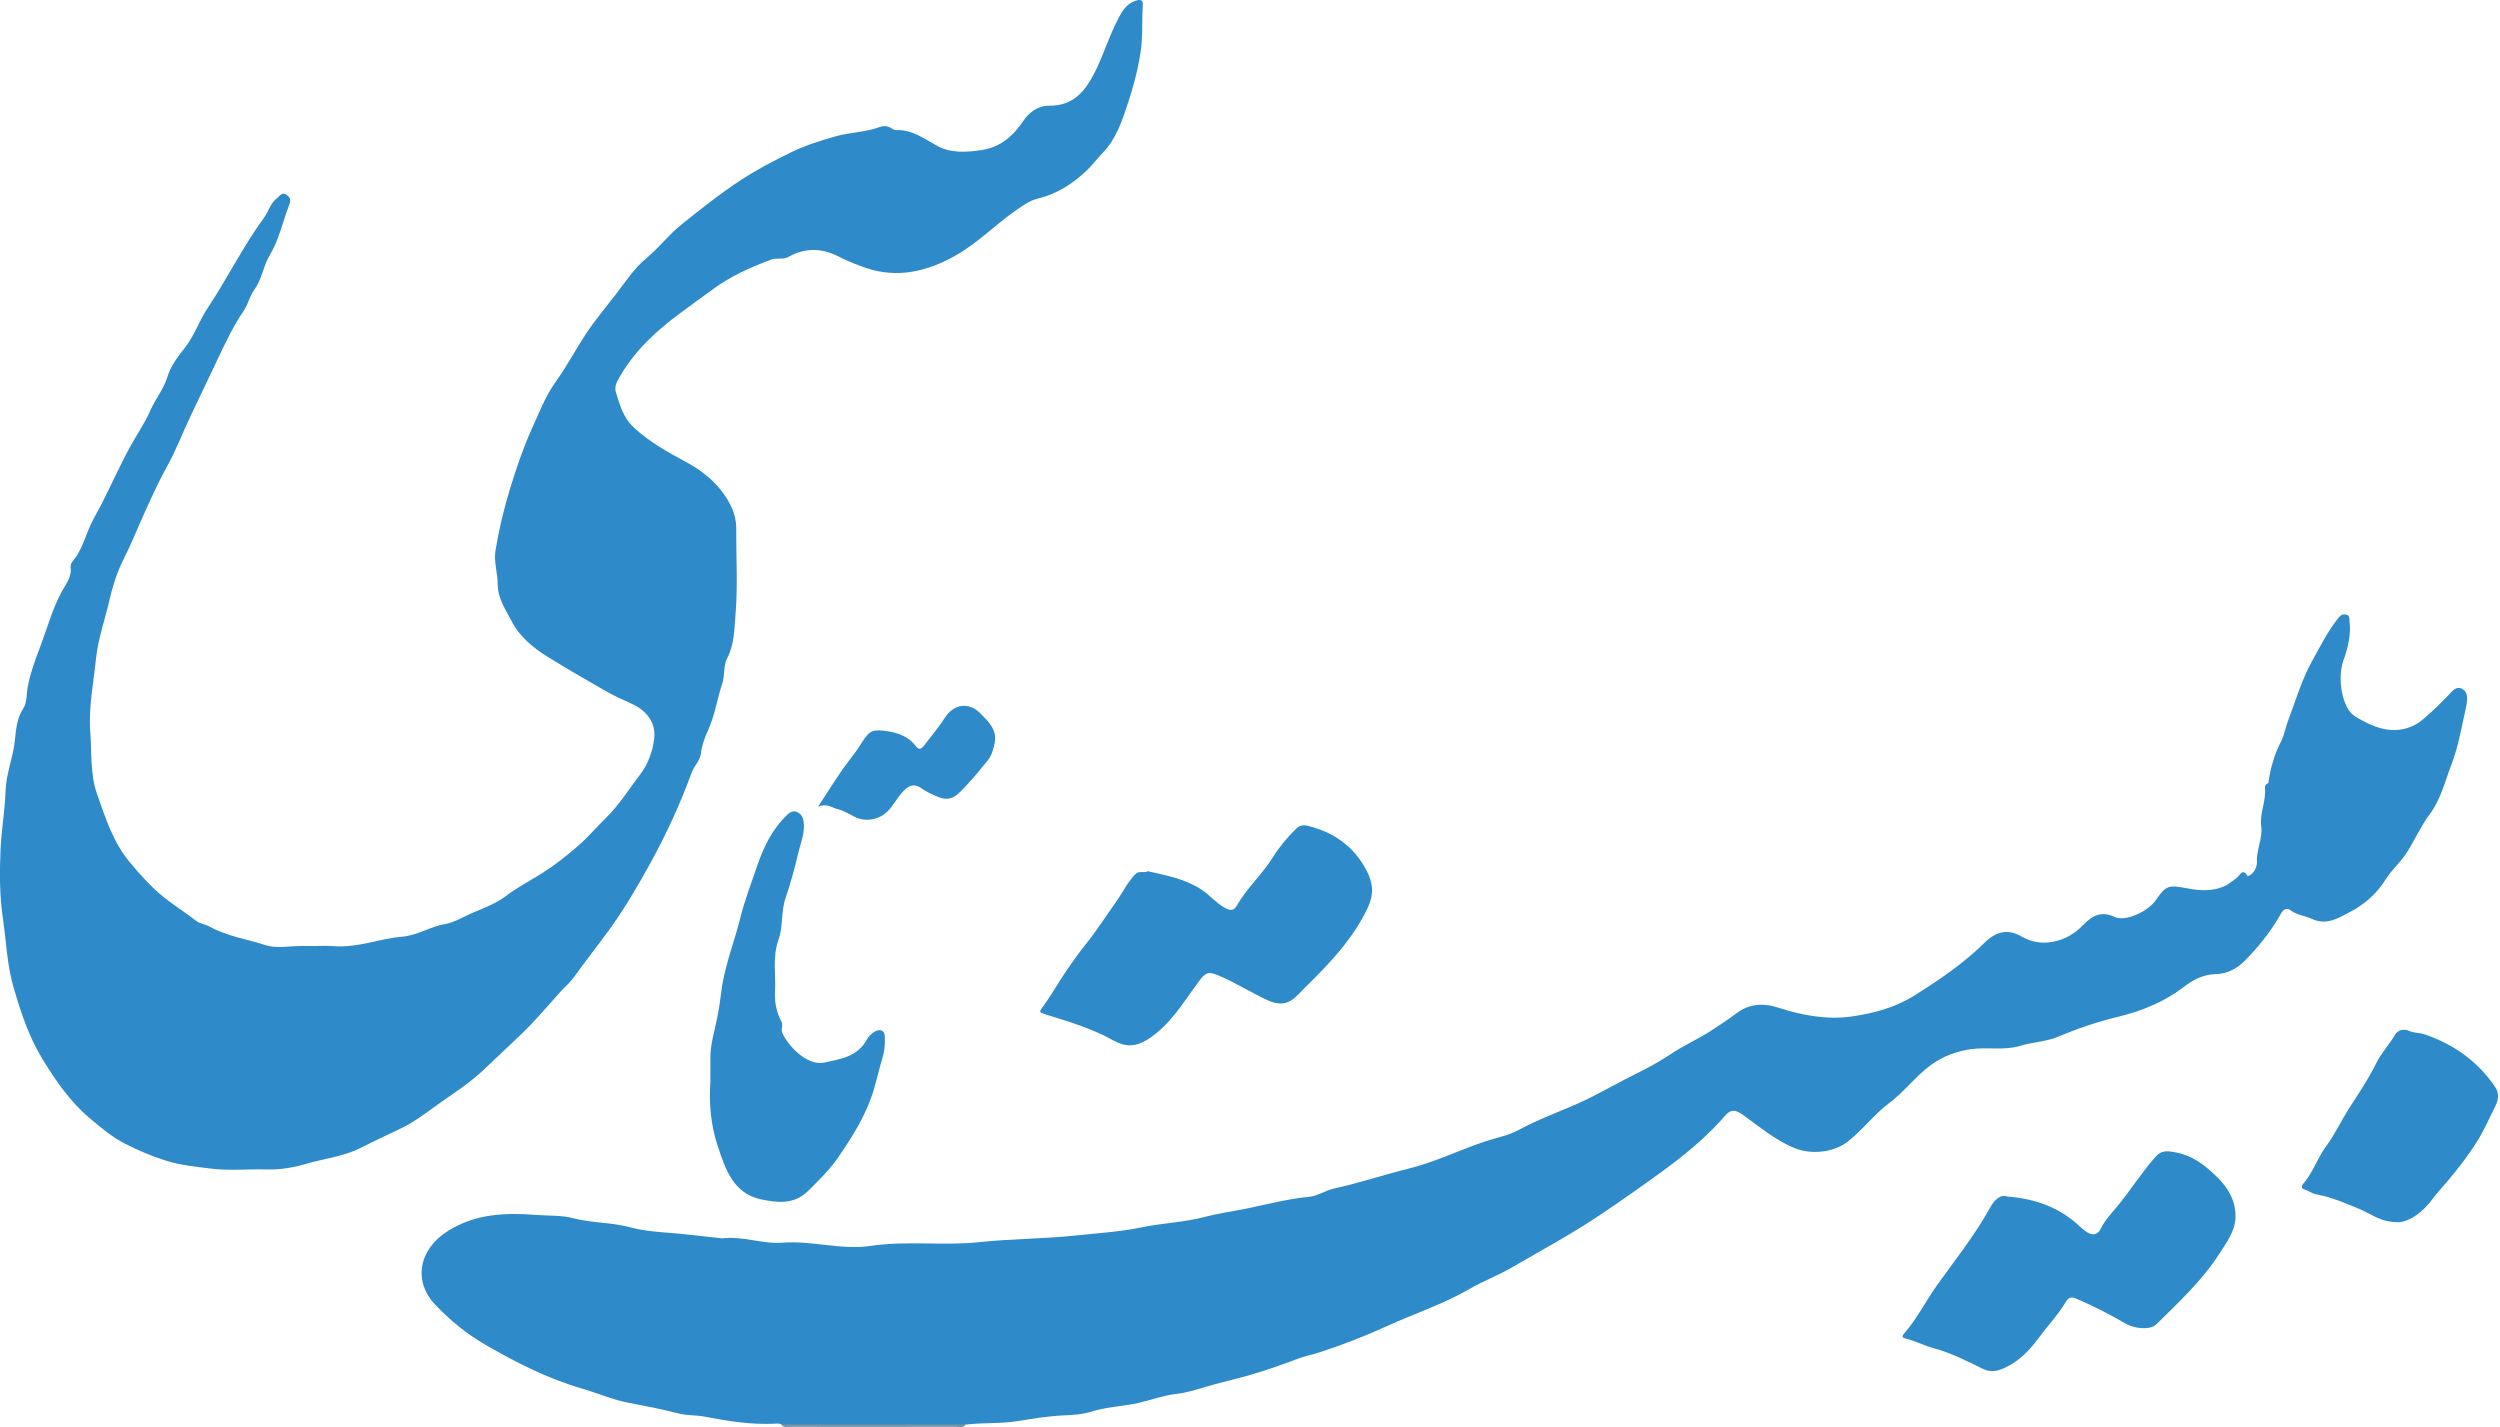 <svg  viewBox="0 0 916 523" fill="none" xmlns="http://www.w3.org/2000/svg">
<g clip-path="url(#clip0_320_1603)">
<path d="M286.3 521.93C285.37 521.42 284.39 521.61 283.38 521.66C274.86 522.02 266.51 520.66 258.18 519.06C254.95 518.44 251.67 518.71 248.33 517.83C242.44 516.28 236.39 515.15 230.4 514C224.43 512.85 218.98 510.44 213.24 508.77C200.66 505.12 189.08 499.24 177.76 492.66C170.89 488.67 164.95 483.78 159.56 478.15C151.09 469.31 153.61 457.57 164.16 450.99C174.28 444.68 185.23 444.28 196.23 445.14C200.86 445.5 205.73 445.21 210.15 446.38C216.9 448.16 223.88 447.81 230.68 449.64C234.59 450.7 239.04 451.26 243.34 451.56C250.33 452.05 257.28 452.96 264.25 453.69C264.37 453.7 264.5 453.75 264.62 453.74C272.1 452.79 279.29 455.89 286.75 455.32C297.55 454.49 308.27 458.09 318.98 456.5C332.25 454.52 345.58 456.54 358.73 455.13C370.42 453.88 382.15 453.95 393.78 452.72C401.91 451.85 410.22 451.38 418.11 449.73C425.8 448.12 433.67 447.92 441.15 445.94C446.37 444.56 451.69 443.84 456.91 442.78C464.41 441.25 471.87 439.24 479.56 438.53C482.82 438.23 485.6 436.16 488.92 435.44C498.03 433.46 506.92 430.45 515.98 428.22C525.72 425.82 534.68 421.37 544.13 418.23C548.29 416.85 552.68 416.08 556.58 413.95C564.95 409.38 574.07 406.48 582.57 402.23C588.02 399.51 593.34 396.46 598.78 393.76C603.31 391.52 607.74 389.18 611.9 386.39C616.64 383.2 621.87 380.88 626.69 377.81C629.98 375.71 633.28 373.48 636.37 371.17C641.19 367.57 646.55 367.57 651.31 369.13C660.32 372.07 669.42 373.75 678.64 372.41C686.55 371.26 694.3 369.23 701.45 364.75C710.68 358.97 719.54 352.92 727.32 345.25C731.56 341.07 736 340.34 740.81 343.19C748.2 347.57 757.45 344.92 762.85 339.33C766.35 335.71 769.51 333.54 774.87 335.99C778.84 337.8 787.09 333.89 789.83 329.89C793.78 324.13 794.64 324.21 801.92 325.58C806.59 326.46 811.61 326.65 816.14 324.15C817.92 323.67 819.72 323.3 821 321.73C821.62 320.97 822.51 320.33 823.59 321.15L823.55 321.12C827.08 320.58 827.37 317.69 827.64 315.08C828.26 309.1 829.96 303.2 829.19 297.1C831.86 294.09 829.18 290.07 831.12 286.92C831.86 281.61 833.27 276.54 835.75 271.73C836.97 269.36 837.39 266.6 838.35 264.08C841.15 256.74 843.33 249.04 847.13 242.25C850.18 236.8 853 231.05 857.01 226.12C857.69 225.29 858.62 224.94 859.69 225.19C861.04 225.51 860.76 226.64 860.87 227.61C861.48 232.64 860.25 237.41 858.61 242.04C856.36 248.38 858 259.52 862.95 262.53C869.49 266.5 876.76 269.56 884.54 265.75C887.21 264.44 889.38 262.09 891.68 260.1C893.28 258.71 894.65 257.07 896.21 255.64C898.05 253.94 899.89 250.64 902.6 252.69C904.77 254.34 903.83 257.86 903.26 260.45C901.8 267.12 900.61 273.95 898.16 280.27C895.8 286.38 894.31 292.95 890.23 298.36C886.93 302.73 884.78 307.83 881.81 312.44C879.52 315.99 876.31 318.67 874.08 322.27C870.87 327.43 866.27 331.46 860.86 334.24C856.62 336.43 852.51 339.19 847.02 336.67C844.56 335.54 841.68 335.31 839.27 333.54C837.18 332.01 836.01 334.24 835.24 335.59C831.72 341.71 827.38 347.08 822.4 352.11C819.37 355.17 815.59 356.84 812 356.91C807.05 357 803.35 359.15 799.94 361.75C792.73 367.25 784.51 370.51 775.97 372.57C768.35 374.41 761.11 376.89 753.91 379.91C749.68 381.69 744.78 381.81 740.33 383.17C734.36 384.99 728.26 383.59 722.32 384.4C717 385.12 712 386.91 707.42 390.26C701.83 394.35 697.77 400 692.33 404.06C686.66 408.29 682.5 413.99 676.99 418.3C671.95 422.24 663.81 423.16 657.73 420.73C650.44 417.82 644.7 412.79 638.48 408.4C636.2 406.79 634.33 406.16 632.17 408.68C625.28 416.7 617.04 423.36 608.61 429.51C601.27 434.86 593.76 440.1 586.2 445.19C575.82 452.18 564.83 458.05 554.07 464.33C549.04 467.27 543.49 469.34 538.45 472.26C528.76 477.89 518.12 481.34 508 485.96C500.15 489.54 492.06 492.68 483.86 495.37C481.11 496.27 478.13 496.85 475.38 497.89C469.66 500.06 463.91 502.08 458.02 503.79C453.78 505.02 449.49 506 445.24 507.15C440.51 508.43 435.82 510.18 430.99 510.73C426.26 511.26 421.89 512.95 417.36 513.98C411.48 515.32 405.41 515.45 399.61 517.29C396.39 518.31 392.74 518.45 389.46 518.61C383.89 518.88 378.34 519.8 372.99 520.67C366.54 521.72 360.15 521.19 353.79 521.98C353 522.5 352.1 522.32 351.24 522.32C330.44 522.32 309.64 522.32 288.84 522.32C287.98 522.32 287.09 522.5 286.3 521.96V521.93Z" fill="#2E8AC9"/>
<path d="M115.13 346.63C117.5 346.63 119.89 346.46 122.24 346.66C130.88 347.4 138.93 343.89 147.29 343.21C153.03 342.75 157.61 339.47 163.16 338.56C166.49 338.01 170.02 335.75 173.49 334.31C177.63 332.6 181.98 330.9 185.48 328.22C189.67 325.01 194.33 322.68 198.71 319.89C203.45 316.88 207.86 313.37 211.99 309.77C215.44 306.76 218.6 303.02 221.93 299.77C226.89 294.94 230.42 289.16 234.53 283.79C237.43 280 239.13 275.42 239.7 270.62C240.43 264.44 236.51 260.15 231.48 257.87C228.36 256.45 225.21 255.06 222.24 253.37C215.08 249.29 207.95 245.15 200.93 240.83C195.39 237.43 190.24 233.16 187.36 227.42C185.28 223.28 182.35 219.43 182.35 213.87C182.35 210.07 180.89 205.75 181.53 201.87C182.82 193.98 184.65 186.18 187.06 178.48C189.28 171.42 191.6 164.32 194.62 157.69C197.39 151.62 199.74 145.23 203.79 139.61C207.77 134.09 210.96 127.96 214.75 122.23C218.12 117.14 222.05 112.53 225.74 107.72C229.17 103.25 232.35 98.35 236.61 94.82C241.35 90.89 245.03 85.98 249.81 82.17C256.94 76.49 264.01 70.8 271.69 65.82C277.51 62.04 283.63 58.84 289.78 55.84C294.92 53.33 300.54 51.53 306.21 49.94C311.54 48.44 317.09 48.48 322.26 46.56C323.53 46.09 324.94 46.04 326.25 46.79C326.88 47.16 327.6 47.71 328.25 47.68C334.29 47.38 338.71 50.95 343.66 53.58C348.61 56.21 354.33 55.78 359.73 54.97C366.51 53.95 371.22 49.86 375.04 44.17C377.05 41.18 380.46 38.65 384.31 38.73C393.49 38.91 397.93 32.99 401.38 25.99C404.38 19.92 406.36 13.33 409.48 7.33C410.84 4.72 412.3 1.65 415.76 0.39C417.77 -0.34 418.86 -0.15 418.73 1.84C418.34 7.61 418.8 13.33 417.89 19.21C416.89 25.69 415.21 32 413.21 38C411.13 44.25 408.99 50.91 404.05 55.99C402.08 58.01 400.4 60.31 398.34 62.3C393.11 67.34 387.29 71.05 380.09 72.82C377.08 73.56 374.3 75.61 371.69 77.46C364.37 82.64 358.07 89.13 350.17 93.6C339.76 99.49 328.83 102.08 317.35 98.19C314.03 97.06 310.53 95.66 307.33 94.02C301.07 90.81 295.02 90.72 288.96 94.09C286.85 95.27 284.61 94.31 282.43 95.14C274.99 97.98 267.73 101.14 261.31 105.91C253.07 112.04 244.42 117.65 237.14 125C232.76 129.42 229.02 134.28 226.11 139.8C225.4 141.16 225.31 142.6 225.67 143.75C227.17 148.45 228.21 152.95 232.45 156.83C238.28 162.17 244.84 165.76 251.6 169.4C258.58 173.15 264.44 178.42 267.9 185.55C268.99 187.8 269.78 190.81 269.76 193.72C269.69 204.21 270.38 214.75 269.49 225.16C269.04 230.46 269.1 236.11 266.39 241.29C265 243.95 265.65 247.52 264.6 250.63C262.73 256.17 261.92 262.04 259.49 267.43C258.22 270.24 257.15 273.1 256.78 276.22C256.47 278.82 254.33 280.59 253.43 283.06C249.31 294.36 244.3 305.31 238.51 315.86C233.72 324.59 228.68 333.19 222.8 341.25C218.67 346.91 214.31 352.41 210.23 358.11C208.8 360.1 206.91 361.65 205.31 363.41C200.44 368.79 195.83 374.41 190.48 379.42C185.99 383.62 181.53 387.89 177.05 392.13C171.9 396.99 165.96 400.72 160.25 404.79C155.96 407.85 151.76 411.1 146.97 413.41C142.11 415.75 137.21 418 132.41 420.46C126.07 423.71 118.94 424.46 112.25 426.41C107.8 427.71 102.73 428.65 97.74 428.49C91 428.27 84.18 429.03 77.54 428.2C71.91 427.5 66.22 426.98 60.59 425.2C55.38 423.56 50.47 421.42 45.75 419.02C41.02 416.61 36.81 413.03 32.71 409.56C25.55 403.5 20.31 395.82 15.46 387.86C10.51 379.74 7.63 370.89 4.98 361.8C2.54 353.4 2.29 344.88 1.05 336.41C-0.21 327.8 -0.16 319.29 0.22 310.83C0.53 303.91 1.82 296.85 2.03 289.96C2.22 283.4 4.84 277.58 5.46 271.23C5.83 267.44 6.15 263.19 8.53 259.56C9.96 257.38 9.67 254.33 10.15 251.75C11.12 246.53 13.03 241.4 14.8 236.76C17.62 229.34 19.63 221.39 23.96 214.47C25.07 212.7 26.24 210.37 25.88 207.9C25.71 206.78 26.3 206.05 26.95 205.24C29.54 201.99 30.84 198.06 32.34 194.28C33.6 191.1 35.41 188.17 36.94 185.19C40.69 177.93 43.95 170.42 47.91 163.28C50.29 158.99 53.19 154.79 55.07 150.43C56.91 146.17 59.99 142.64 61.37 137.99C62.42 134.42 65.03 130.81 67.57 127.65C71.19 123.14 72.93 117.61 76.13 112.8C83.33 101.98 89.07 90.22 96.8 79.68C98.43 77.46 99.04 74.47 101.43 72.67C102.54 71.84 103.3 70.07 105.16 71.49C106.81 72.74 106.4 73.92 105.73 75.69C103.48 81.63 102.16 87.97 98.87 93.44C96.42 97.52 95.97 102.36 93.11 106.27C91.43 108.57 90.91 111.54 89.18 114.07C85.56 119.37 82.76 125.27 80.01 131.05C76.63 138.15 73.26 145.28 69.86 152.38C66.88 158.6 64.45 165.12 61.12 171.08C57.54 177.48 54.62 184.21 51.66 190.81C49.62 195.37 47.65 200.25 45.4 204.64C42.72 209.86 41.1 215.45 39.87 220.79C38.3 227.6 35.91 234.25 35.17 241.4C34.25 250.33 32.4 259.24 33.08 268.2C33.65 275.76 33 283.61 35.53 290.85C38.58 299.59 41.54 308.73 47.48 315.84C51.25 320.36 55.3 324.96 60.13 328.83C63.92 331.86 68 334.36 71.76 337.33C73.36 338.59 75.17 338.6 76.74 339.48C83.13 343.02 90.39 344.09 97.22 346.29C101.3 347.61 106.13 346.59 110.62 346.62C112.12 346.62 113.62 346.62 115.12 346.62L115.13 346.63Z" fill="#2E8AC9"/>
<path d="M735.44 438.4C745.98 439.24 754.33 442.43 761.38 448.76C762.48 449.75 763.5 450.78 764.82 451.57C767.13 452.94 768.83 452.06 769.74 450.17C771.26 447 773.66 444.56 775.83 441.93C780.69 436.05 784.72 429.53 789.81 423.82C792.01 421.34 794.2 421.68 797.14 422.23C801.82 423.1 805.6 425.36 809.05 428.26C814.62 432.95 819.38 438.44 819.08 446.23C818.88 451.26 815.68 455.48 813.03 459.58C806.75 469.3 798.27 477.14 790.1 485.22C787.87 487.42 782.15 486.94 778.62 484.86C772.74 481.4 766.64 478.34 760.36 475.66C758.92 475.05 757.8 475.57 757.13 476.7C754.15 481.68 750.16 485.88 746.74 490.52C743.09 495.47 738.77 499.69 732.86 501.85C730.73 502.63 728.53 502.54 726.34 501.46C720.51 498.58 714.66 495.63 708.38 493.94C704.91 493.01 701.76 491.31 698.31 490.47C696.58 490.05 696.98 489.37 697.76 488.48C702.47 483.11 705.61 476.66 709.75 470.87C716.35 461.64 723.49 452.71 729.04 442.71C730.51 440.05 732.71 437.41 735.46 438.4H735.44Z" fill="#2E8AC9"/>
<path d="M420.6 319.22C427.41 320.79 434.2 321.98 440.31 326.01C443.33 328.01 445.54 330.859 448.73 332.609C450.65 333.669 452.04 333.8 453.1 331.92C456.77 325.43 462.44 320.46 466.38 314.1C468.69 310.38 471.71 306.769 474.97 303.579C476.25 302.329 477.71 302.219 479.11 302.559C488.58 304.919 495.94 309.939 500.65 318.839C503.2 323.659 503.46 327.729 501.05 332.799C496.09 343.219 488.58 351.47 480.58 359.44C478.9 361.11 477.21 362.77 475.57 364.48C472.03 368.16 468.75 368.519 463.98 366.279C457.94 363.429 452.3 359.819 446.1 357.269C442.5 355.789 441.55 356.49 439.11 359.79C433.5 367.37 428.68 375.72 420.34 380.95C416.18 383.56 412.41 383.729 407.91 381.209C400.03 376.789 391.31 374.22 382.69 371.56C380.74 370.96 380.79 370.67 381.86 369.22C384.84 365.21 387.28 360.819 390.05 356.709C392.46 353.119 395 349.469 397.74 346.079C401.83 341.019 405.26 335.529 409.05 330.269C411.41 326.989 413.07 323.249 415.98 320.309C417.44 318.839 419.07 320.05 420.59 319.22H420.6Z" fill="#2E8AC9"/>
<path d="M260.28 396.64C260.28 393.65 260.28 390.65 260.28 387.66C260.28 382.62 261.77 377.85 262.77 372.98C263.41 369.89 263.88 366.69 264.25 363.58C265.38 354.17 268.97 345.48 271.23 336.41C272.87 329.83 275.29 323.5 277.47 317.14C279.79 310.38 282.97 303.74 288.38 298.59C289.5 297.53 290.66 296.94 292.05 297.54C293.5 298.15 294.19 299.35 294.44 301.01C295.05 304.96 293.41 308.63 292.57 312.2C291.24 317.84 289.72 323.54 287.82 329.07C286.1 334.08 286.99 339.5 285.22 344.42C282.98 350.63 284.31 356.97 283.97 363.25C283.77 367.11 284.46 370.88 286.32 374.31C287.07 375.7 286.03 377.03 286.58 378.31C288.63 383.14 295.76 390.71 302.03 389.32C308.03 387.99 314.22 387.21 317.58 380.93C318.2 379.77 319.29 378.68 320.42 378.02C322.23 376.97 324.1 377.29 324.19 379.73C324.28 382.24 324.2 384.7 323.41 387.34C322.29 391.04 321.42 394.86 320.34 398.63C317.64 408.05 312.56 416.14 307.11 424.05C303.98 428.59 300.06 432.43 296.13 436.32C290.94 441.44 284.87 440.69 279.02 439.48C268.69 437.35 265.84 428.53 262.97 419.9C260.45 412.31 259.77 404.55 260.26 396.64H260.28Z" fill="#2E8AC9"/>
<path d="M879.15 447.81C872.47 447.99 869.04 444.91 865.09 443.24C859.78 441 854.5 438.7 848.79 437.63C847.23 437.34 845.9 436.33 844.35 435.81C842.32 435.13 844.1 433.51 844.59 432.88C847.76 428.86 849.34 423.94 852.38 419.84C855.47 415.67 857.67 410.9 860.44 406.54C864 400.92 867.8 395.42 870.71 389.46C872.55 385.71 875.41 382.79 877.45 379.26C878.67 377.15 880.99 376.93 882.73 377.72C884.64 378.57 886.64 378.39 888.42 379C899.08 382.65 907.92 388.9 914.27 398.34C915.65 400.4 915.51 402.83 914.39 405.08C912.29 409.28 910.42 413.62 907.97 417.61C904.52 423.24 900.45 428.48 896.15 433.51C894.48 435.46 892.75 437.32 891.2 439.42C887.79 444.05 883.21 447.37 879.15 447.81V447.81Z" fill="#2E8AC9"/>
<path d="M299.75 295.57C303.81 289.42 306.98 284.06 310.74 279.16C312.54 276.82 314.35 274.41 315.86 271.95C318.67 267.38 320.07 267.14 325.52 267.98C329.22 268.55 332.94 269.99 335.46 273.26C336.61 274.75 337.34 274.78 338.71 273C341.24 269.72 343.9 266.56 346.15 263.05C349.41 257.95 354.99 257 359.37 261.55C362.03 264.32 365.5 267.32 364.42 272.37C363.94 274.62 363.36 276.79 362 278.48C358.6 282.72 355.15 286.92 351.21 290.7C348.76 293.05 346.19 293.08 343.4 291.86C341.48 291.03 339.49 290.19 337.82 288.97C334.62 286.64 332.56 288.06 330.4 290.53C328.43 292.77 327.11 295.48 324.9 297.56C321.93 300.36 317.13 301.24 313.36 299.38C311.25 298.35 309.2 297.02 306.97 296.49C304.88 296 303.13 294.22 299.75 295.55V295.57Z" fill="#2F8AC9"/>
<path d="M286.3 521.93C308.8 521.93 331.29 521.95 353.79 521.95C352.97 523.4 351.58 522.8 350.44 522.8C330.18 522.84 309.92 522.83 289.66 522.81C288.49 522.81 287.12 523.33 286.3 521.93V521.93Z" fill="#7895A3"/>
<path d="M831.11 286.9C831.25 294.25 829.19 301.4 829.23 308.8C829.24 311.59 828.1 314.68 827.98 317.73C827.9 319.95 826.01 321.05 824.5 322.21C823.86 322.7 823.65 321.68 823.53 321.09C826.01 320.2 827.02 317.48 826.94 315.82C826.73 311.3 829.1 307.19 828.52 302.77C827.88 297.91 830.39 293.41 829.88 288.59C829.8 287.89 830.28 287.17 831.1 286.9H831.11Z" fill="#2E8AC9"/>
<path d="M823.57 321.12C821.13 322.24 819.41 325.13 816.12 324.12C817.61 322.92 819.4 322.16 820.6 320.5C821.8 318.84 822.84 319.64 823.58 321.12H823.57Z" fill="#2E8AC9"/>
</g>
<defs>
<clipPath id="clip0_320_1603">
<rect width="915.27" height="522.92" fill="white"/>
</clipPath>
</defs>
</svg>
